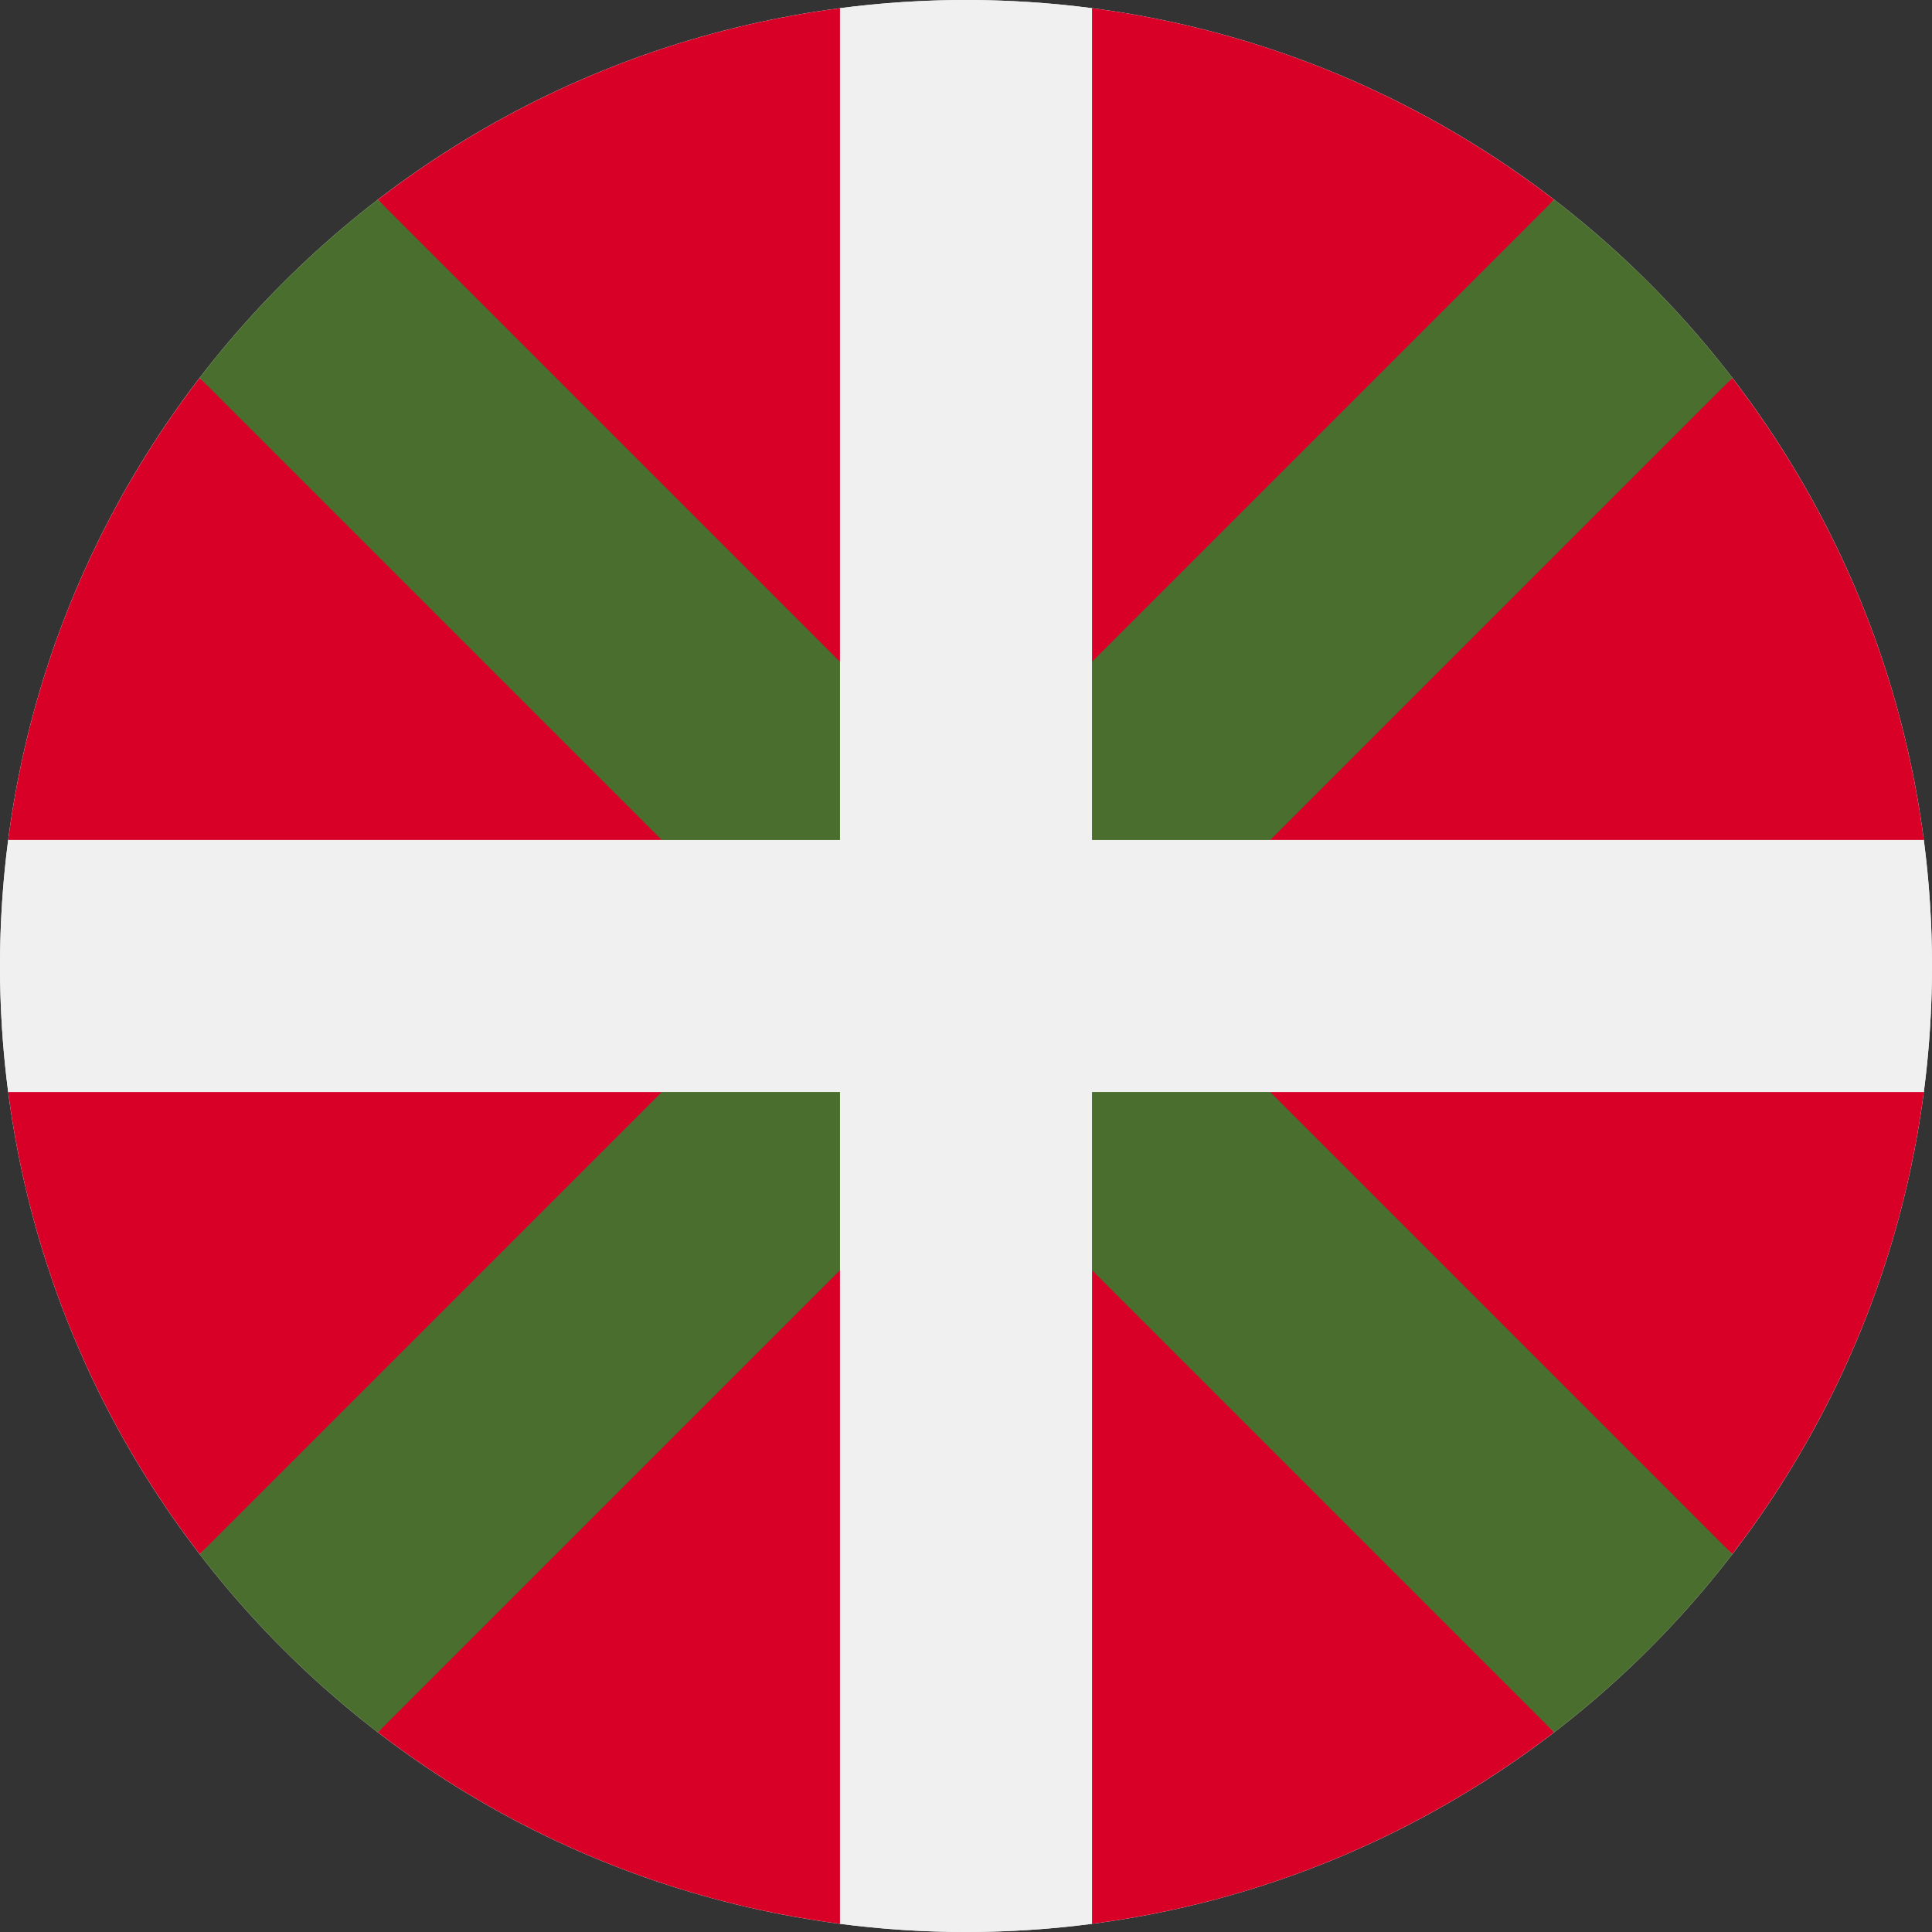 <svg width="50" height="50" viewBox="0 0 50 50" fill="none" xmlns="http://www.w3.org/2000/svg">
<rect x="0" y="0" width="50" height="50" fill="#333333" stroke="none"/>
<path d="M25 50C38.807 50 50 38.807 50 25C50 11.193 38.807 0 25 0C11.193 0 0 11.193 0 25C0 38.807 11.193 50 25 50Z" fill="#F0F0F0"/>
<path d="M0.212 28.261C0.793 32.725 2.553 36.818 5.168 40.22L18.478 28.261H0.212Z" fill="#D80027"/>
<path d="M21.739 49.788V31.522L9.78 44.832C13.182 47.447 17.275 49.207 21.739 49.788Z" fill="#D80027"/>
<path d="M21.739 0.212C17.275 0.793 13.182 2.553 9.78 5.168L21.739 18.478V0.212Z" fill="#D80027"/>
<path d="M0.212 21.739H18.478L5.168 9.78C2.553 13.182 0.793 17.275 0.212 21.739Z" fill="#D80027"/>
<path d="M28.261 0.212V18.478L40.22 5.168C36.818 2.553 32.725 0.793 28.261 0.212Z" fill="#D80027"/>
<path d="M49.788 21.739C49.207 17.275 47.447 13.182 44.832 9.78L31.522 21.739H49.788Z" fill="#D80027"/>
<path d="M31.522 28.261L44.832 40.22C47.447 36.818 49.207 32.725 49.788 28.261H31.522Z" fill="#D80027"/>
<path d="M28.261 49.788C32.725 49.207 36.818 47.447 40.22 44.832L28.261 31.522V49.788Z" fill="#D80027"/>
<path d="M44.834 40.222L29.612 25L29.612 25L44.834 9.778C44.177 8.925 43.459 8.104 42.678 7.322C41.896 6.541 41.075 5.823 40.222 5.166L25 20.388H25L9.778 5.166C8.925 5.823 8.104 6.541 7.322 7.322C6.541 8.104 5.823 8.925 5.166 9.778L20.388 25L20.389 25L5.166 40.222C5.823 41.075 6.541 41.896 7.322 42.678C8.104 43.459 8.925 44.177 9.778 44.834L25 29.612L40.222 44.834C41.075 44.177 41.896 43.459 42.678 42.678C43.459 41.896 44.177 41.075 44.834 40.222Z" fill="#496E2D"/>
<path d="M28.261 49.788V28.261V28.261H49.788C49.928 27.194 50 26.105 50 25C50 23.895 49.927 22.807 49.788 21.739H28.261L28.261 21.739V0.212C27.194 0.073 26.105 0 25 0C23.895 9.76563e-05 22.806 0.073 21.739 0.212L21.739 21.739V21.739H0.212C0.073 22.806 0 23.895 0 25C9.76563e-05 26.105 0.073 27.194 0.212 28.261H21.739L21.739 49.788C22.807 49.927 23.895 50 25 50C26.105 50 27.194 49.927 28.261 49.788Z" fill="#F0F0F0"/>
</svg>
